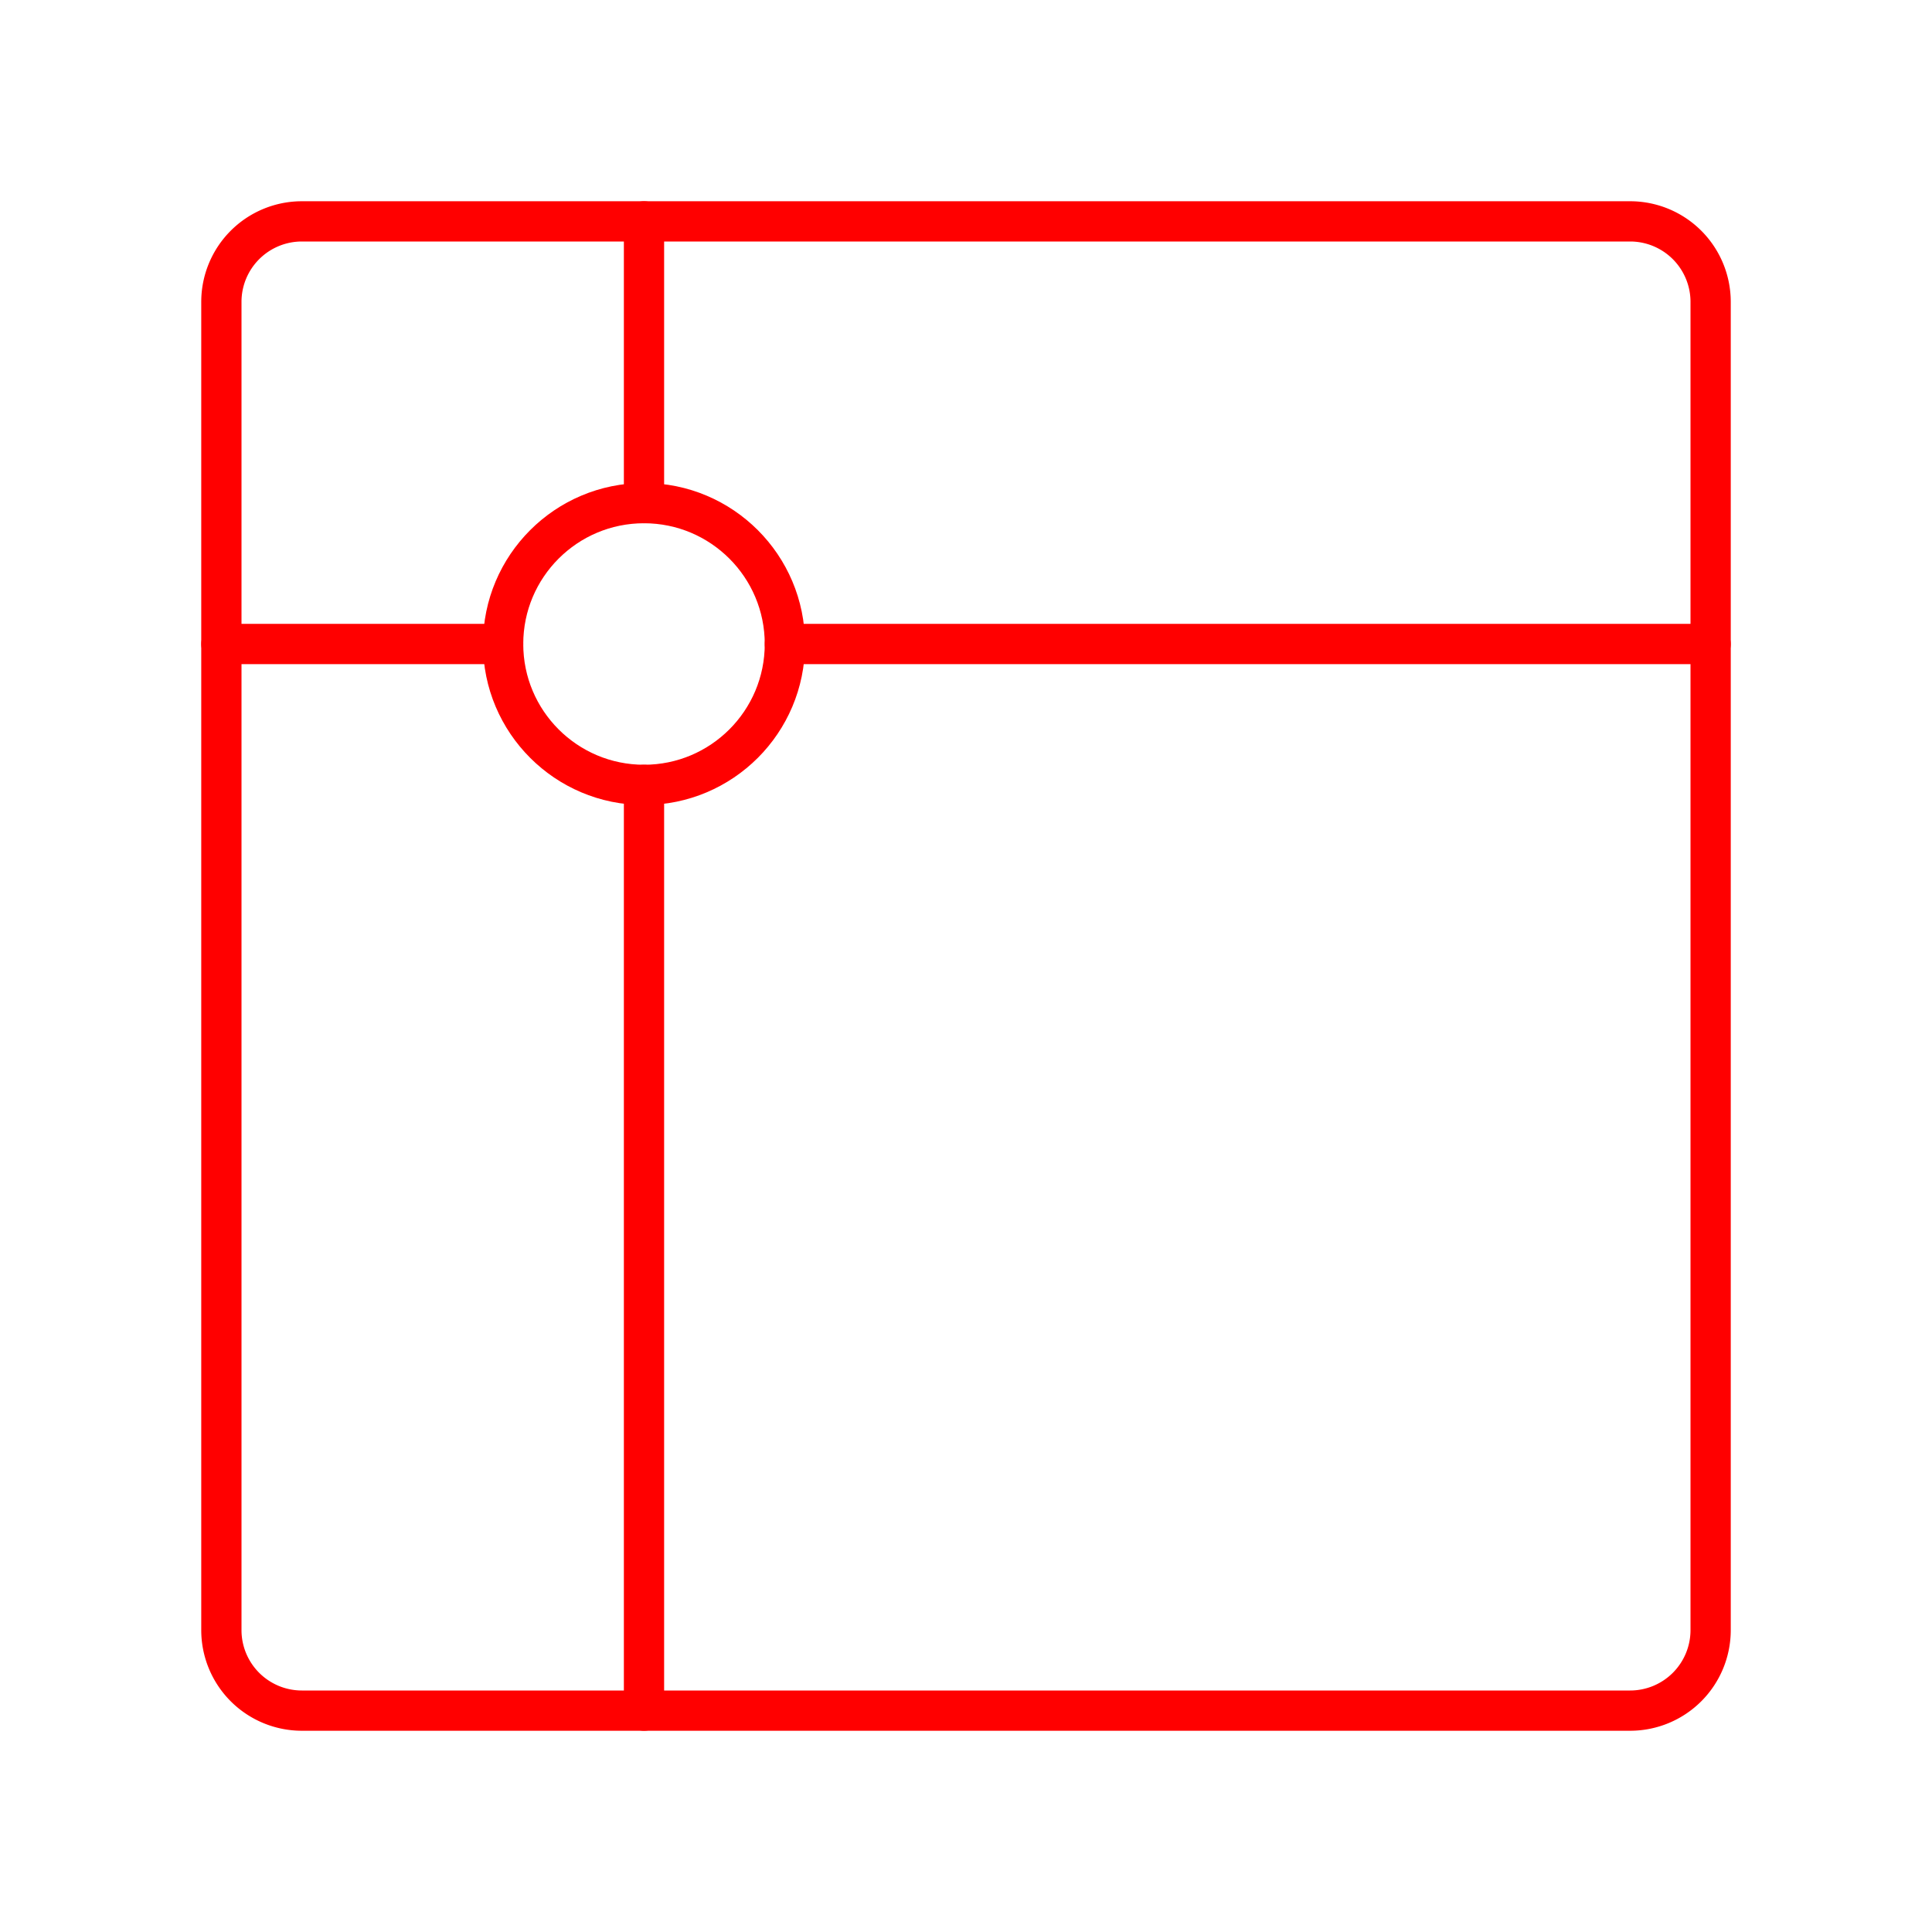 <svg xmlns="http://www.w3.org/2000/svg" viewBox="0 0 48 48"><defs><style>.a{fill:none;stroke:#ff0000;stroke-linecap:round;stroke-linejoin:round;}</style></defs><path class="a" d="M40.5,5.5H7.5a2,2,0,0,0-2,2v33a2,2,0,0,0,2,2h33a2,2,0,0,0,2-2V7.5A2,2,0,0,0,40.5,5.5Z"/><circle class="a" cx="16" cy="16" r="3.5"/><line class="a" x1="16" y1="5.5" x2="16" y2="12.5"/><line class="a" x1="16" y1="19.5" x2="16" y2="42.5"/><line class="a" x1="12.5" y1="16" x2="5.5" y2="16"/><line class="a" x1="19.5" y1="16" x2="42.5" y2="16"/></svg>